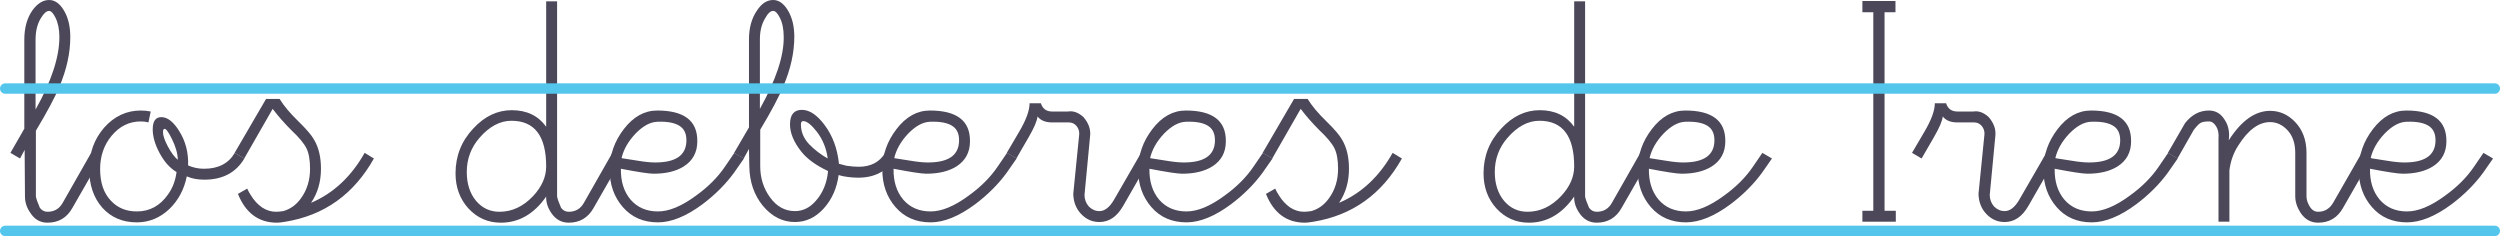 <svg width="720" height="68" viewBox="0 0 720 68" fill="none" xmlns="http://www.w3.org/2000/svg">
<path d="M7.097 43.168L5.763 45.646L3 44.026L7.002 37.07V11.435C7.002 8.068 7.764 5.273 9.288 3.049C10.749 1.016 12.369 0 14.147 0C15.799 0 17.228 1.016 18.435 3.049C19.642 5.082 20.245 7.623 20.245 10.673C20.245 15.247 19.197 20.012 17.101 24.967C15.831 28.017 13.576 32.241 10.336 37.641V56.605C10.463 57.304 10.845 58.384 11.48 59.845C12.051 60.607 12.782 60.989 13.671 60.989C15.64 60.989 17.101 60.131 18.054 58.416L26.248 44.026L29.011 45.646L20.817 59.94C19.229 62.736 16.847 64.133 13.671 64.133C11.575 64.133 9.923 63.18 8.717 61.274C7.7 59.813 7.192 58.257 7.192 56.605L7.097 43.168ZM10.241 11.435V31.543C14.814 23.411 17.101 16.454 17.101 10.673C17.101 8.449 16.72 6.575 15.958 5.051C15.322 3.78 14.719 3.145 14.147 3.145C13.385 3.145 12.591 3.843 11.765 5.241C10.749 6.893 10.241 8.958 10.241 11.435Z" fill="#4C485A"/>
<path d="M53.796 50.792C53.034 54.54 51.382 57.653 48.842 60.131C46.11 62.736 42.966 64.038 39.409 64.038C35.281 64.038 31.946 62.609 29.405 59.75C26.928 56.891 25.689 53.206 25.689 48.696C25.689 44.058 27.119 40.087 29.977 36.784C32.899 33.48 36.424 31.828 40.553 31.828C41.505 31.828 42.458 31.924 43.411 32.114L42.744 35.259C42.109 35.068 41.378 34.973 40.553 34.973C37.25 34.973 34.455 36.339 32.168 39.071C29.945 41.739 28.834 44.947 28.834 48.696C28.834 52.634 29.881 55.684 31.978 57.844C33.883 59.877 36.36 60.893 39.409 60.893C43.093 60.893 46.079 59.273 48.365 56.033C49.699 54.191 50.525 52.031 50.843 49.553C48.937 48.41 47.317 46.599 45.983 44.121C44.65 41.644 43.983 39.357 43.983 37.26C43.983 34.91 44.808 33.734 46.46 33.734C48.238 33.734 49.953 35.069 51.605 37.737C53.447 40.659 54.304 43.963 54.177 47.647C55.638 48.283 57.163 48.6 58.751 48.6C62.879 48.6 65.833 47.076 67.611 44.026L70.374 45.646C67.961 49.712 64.118 51.745 58.846 51.745C56.877 51.745 55.194 51.427 53.796 50.792ZM51.224 46.027C51.16 44.185 50.588 42.184 49.509 40.024C48.429 37.8 47.667 36.847 47.222 37.165C47.031 37.292 46.936 37.578 46.936 38.023C46.936 39.039 47.413 40.437 48.365 42.216C49.318 43.994 50.271 45.265 51.224 46.027H51.224Z" fill="#4C485A"/>
<path d="M80.53 28.493C81.737 30.463 83.516 32.591 85.866 34.878C88.216 37.165 89.74 38.944 90.439 40.214C91.773 42.438 92.44 45.233 92.44 48.6C92.44 52.349 91.487 55.62 89.582 58.416C95.997 55.684 101.142 50.887 105.016 44.026L107.684 45.646C101.904 55.938 93.424 62.005 82.245 63.847C81.102 64.038 80.276 64.133 79.768 64.133C74.496 64.133 70.748 61.37 68.525 55.843L71.193 54.318C71.511 55.017 71.86 55.652 72.241 56.224C73.13 57.685 74.21 58.86 75.481 59.75C76.751 60.575 78.085 60.989 79.482 60.989C79.99 60.989 80.689 60.925 81.578 60.798C83.611 60.226 85.294 59.019 86.628 57.176C88.406 54.762 89.296 51.903 89.296 48.6C89.296 46.059 88.946 44.089 88.248 42.692C87.549 41.294 86.12 39.579 83.96 37.546C81.864 35.449 80.054 33.385 78.529 31.352L70.335 45.646L67.573 44.026L76.624 28.493L80.53 28.493Z" fill="#4C485A"/>
<path d="M157.298 0.381H160.443V56.605C160.57 57.304 160.951 58.384 161.586 59.845C162.158 60.607 162.888 60.989 163.777 60.989C165.746 60.989 167.207 60.131 168.16 58.416L176.354 44.026L179.117 45.646L170.923 59.94C169.335 62.736 166.953 64.133 163.777 64.133C161.681 64.133 159.998 63.18 158.728 61.274C157.711 59.75 157.235 58.193 157.298 56.605C153.805 61.624 149.454 64.133 144.245 64.133C140.561 64.133 137.449 62.767 134.908 60.036C132.431 57.304 131.193 53.937 131.193 49.934C131.193 44.916 132.907 40.595 136.337 36.974C139.577 33.48 143.261 31.733 147.39 31.733C151.709 31.733 155.012 33.321 157.298 36.498V0.381ZM147.294 34.782C143.991 34.782 140.911 36.434 138.052 39.738C135.639 42.533 134.432 45.805 134.432 49.553C134.432 52.92 135.321 55.684 137.1 57.844C138.878 59.94 141.133 60.989 143.864 60.989C147.485 60.989 150.724 59.464 153.583 56.414C156.06 53.746 157.298 50.919 157.298 47.933C157.298 39.166 153.964 34.782 147.294 34.782Z" fill="#4C485A"/>
<path d="M178.816 48.6C178.753 52.221 179.674 55.176 181.579 57.463C183.548 59.75 186.184 60.893 189.487 60.893C192.663 60.893 196.284 59.4 200.349 56.414C203.906 53.873 206.732 51.046 208.828 47.933L211.496 44.026L214.259 45.646C213.624 46.599 212.671 47.965 211.401 49.744C208.987 53.047 205.97 56.065 202.35 58.797C197.649 62.291 193.362 64.038 189.487 64.038C185.295 64.038 181.928 62.577 179.388 59.654C176.847 56.732 175.577 53.143 175.577 48.886C175.577 44.63 176.942 40.723 179.674 37.165C182.405 33.607 185.613 31.828 189.297 31.828C197.046 31.828 200.889 34.782 200.825 40.691C200.825 43.867 199.523 46.282 196.919 47.933C194.696 49.331 191.806 50.03 188.249 50.03C186.915 50.03 183.77 49.553 178.816 48.6ZM179.007 45.551C179.324 45.614 180.944 45.868 183.866 46.313C185.771 46.631 187.391 46.79 188.725 46.79C194.569 46.79 197.554 44.757 197.681 40.691C197.745 38.785 197.205 37.387 196.061 36.498C194.664 35.418 192.409 34.941 189.297 35.069C187.264 35.132 185.168 36.276 183.008 38.499C180.912 40.723 179.578 43.073 179.007 45.551Z" fill="#4C485A"/>
<path d="M218.85 11.34V31.352C223.487 23.029 225.774 16.137 225.71 10.673C225.71 8.386 225.329 6.512 224.567 5.051C223.932 3.78 223.296 3.145 222.661 3.145C221.899 3.145 221.137 3.843 220.375 5.241C219.358 6.893 218.85 8.926 218.85 11.34ZM230.665 35.831C230.665 37.927 231.427 39.801 232.951 41.453C234.539 43.105 236.349 44.503 238.382 45.646C238.001 42.724 236.953 40.151 235.238 37.927C233.65 35.894 232.348 34.878 231.332 34.878C230.887 34.878 230.665 35.195 230.665 35.831ZM254.96 44.026L257.628 45.646C255.405 49.331 251.911 51.173 247.148 51.173C245.877 51.173 244.512 51.046 243.051 50.792C242.415 50.665 241.907 50.538 241.526 50.411C241.018 54.223 239.589 57.431 237.239 60.036C234.889 62.64 232.125 63.943 228.95 63.943C225.393 63.943 222.312 62.386 219.708 59.273C217.167 56.16 215.865 52.349 215.801 47.838L215.706 42.883L214.182 45.646L211.419 44.026L215.706 36.689V11.34C215.706 8.037 216.468 5.273 217.993 3.049C219.327 1.017 220.883 0 222.661 0C224.313 0 225.742 1.017 226.949 3.049C228.156 5.082 228.759 7.592 228.759 10.578C228.759 15.152 227.711 19.885 225.615 24.777C224.408 27.763 222.185 31.956 218.945 37.355V47.838C218.945 51.269 219.898 54.286 221.804 56.891C223.709 59.496 226.091 60.798 228.95 60.798C231.236 60.798 233.237 59.813 234.952 57.844C236.985 55.557 238.16 52.698 238.477 49.267C234.984 47.616 232.411 45.742 230.76 43.645C228.6 40.913 227.52 38.309 227.52 35.831C227.52 33.035 228.664 31.638 230.95 31.638C233.11 31.638 235.27 33.067 237.429 35.926C239.779 39.039 241.177 42.787 241.621 47.171C242.13 47.298 242.86 47.489 243.813 47.743C245.147 47.933 246.322 48.028 247.338 48.028C250.768 48.028 253.309 46.694 254.96 44.026L254.96 44.026Z" fill="#4C485A"/>
<path d="M257.345 48.6C257.282 52.221 258.203 55.176 260.108 57.463C262.077 59.75 264.713 60.893 268.016 60.893C271.192 60.893 274.813 59.4 278.878 56.414C282.435 53.873 285.262 51.046 287.358 47.933L290.025 44.026L292.788 45.646C292.153 46.599 291.201 47.965 289.93 49.744C287.516 53.047 284.499 56.065 280.879 58.797C276.178 62.291 271.891 64.038 268.016 64.038C263.824 64.038 260.458 62.577 257.917 59.654C255.376 56.732 254.106 53.143 254.106 48.886C254.106 44.63 255.472 40.723 258.203 37.165C260.934 33.607 264.142 31.828 267.826 31.828C275.575 31.828 279.418 34.782 279.354 40.691C279.354 43.867 278.052 46.282 275.448 47.933C273.225 49.331 270.335 50.03 266.778 50.03C265.444 50.03 262.3 49.553 257.345 48.6ZM257.536 45.551C257.854 45.614 259.473 45.868 262.395 46.313C264.301 46.631 265.92 46.79 267.254 46.79C273.098 46.79 276.083 44.757 276.21 40.691C276.274 38.785 275.734 37.387 274.591 36.498C273.193 35.418 270.938 34.941 267.826 35.069C265.793 35.132 263.697 36.276 261.538 38.499C259.441 40.723 258.108 43.073 257.536 45.551Z" fill="#4C485A"/>
<path d="M328.631 44.026L331.298 45.646L323.486 59.273C321.707 62.386 319.42 63.943 316.626 63.943C314.593 63.943 312.846 63.18 311.385 61.656C309.924 60.131 309.162 58.193 309.099 55.843L310.814 38.69C310.877 37.8 310.623 37.006 310.051 36.307C309.48 35.608 308.749 35.259 307.86 35.259H303.001C301.095 35.259 299.698 34.687 298.809 33.544C298.682 34.814 297.824 36.816 296.236 39.547L292.711 45.646L289.948 44.026L293.473 38.023C295.506 34.592 296.522 31.828 296.522 29.732H299.762C300.27 31.32 301.35 32.114 303.001 32.114H307.574C309.099 31.86 310.591 32.4 312.052 33.734C313.513 35.45 314.148 37.228 313.958 39.071L312.338 56.129C312.338 57.399 312.751 58.511 313.577 59.464C314.466 60.353 315.482 60.798 316.626 60.798C318.15 60.798 319.547 59.718 320.818 57.558L328.631 44.026Z" fill="#4C485A"/>
<path d="M331.036 48.6C330.973 52.221 331.894 55.176 333.799 57.463C335.768 59.75 338.404 60.893 341.707 60.893C344.883 60.893 348.504 59.4 352.569 56.414C356.126 53.873 358.953 51.046 361.049 47.933L363.716 44.026L366.479 45.646C365.844 46.599 364.891 47.965 363.621 49.744C361.207 53.047 358.19 56.065 354.57 58.797C349.869 62.291 345.582 64.038 341.707 64.038C337.515 64.038 334.149 62.577 331.608 59.654C329.067 56.732 327.797 53.143 327.797 48.886C327.797 44.63 329.163 40.723 331.894 37.165C334.625 33.607 337.833 31.828 341.517 31.828C349.266 31.828 353.109 34.782 353.045 40.691C353.045 43.867 351.743 46.282 349.139 47.933C346.916 49.331 344.026 50.03 340.469 50.03C339.135 50.03 335.991 49.553 331.036 48.6ZM331.227 45.551C331.544 45.614 333.164 45.868 336.086 46.313C337.992 46.631 339.611 46.79 340.945 46.79C346.789 46.79 349.774 44.757 349.901 40.691C349.965 38.785 349.425 37.387 348.281 36.498C346.884 35.418 344.629 34.941 341.517 35.069C339.484 35.132 337.388 36.276 335.228 38.499C333.132 40.723 331.799 43.073 331.227 45.551Z" fill="#4C485A"/>
<path d="M376.597 28.493C377.804 30.463 379.582 32.591 381.932 34.878C384.282 37.165 385.807 38.944 386.506 40.214C387.839 42.438 388.506 45.233 388.506 48.6C388.506 52.349 387.554 55.62 385.648 58.416C392.063 55.684 397.208 50.887 401.083 44.026L403.751 45.646C397.971 55.938 389.491 62.005 378.312 63.847C377.168 64.038 376.343 64.133 375.835 64.133C370.562 64.133 366.815 61.37 364.592 55.843L367.26 54.318C367.577 55.017 367.926 55.652 368.308 56.224C369.197 57.685 370.277 58.86 371.547 59.75C372.817 60.575 374.151 60.989 375.549 60.989C376.057 60.989 376.756 60.925 377.645 60.798C379.677 60.226 381.361 59.019 382.694 57.176C384.473 54.762 385.362 51.903 385.362 48.6C385.362 46.059 385.013 44.089 384.314 42.692C383.615 41.294 382.186 39.579 380.027 37.546C377.931 35.449 376.12 33.385 374.596 31.352L366.402 45.646L363.639 44.026L372.69 28.493L376.597 28.493Z" fill="#4C485A"/>
<path d="M453.364 0.381H456.509V56.605C456.636 57.304 457.017 58.384 457.652 59.845C458.224 60.607 458.954 60.989 459.843 60.989C461.812 60.989 463.273 60.131 464.226 58.416L472.42 44.026L475.183 45.646L466.989 59.94C465.401 62.736 463.019 64.133 459.843 64.133C457.747 64.133 456.064 63.18 454.794 61.274C453.777 59.75 453.301 58.193 453.364 56.605C449.871 61.624 445.52 64.133 440.312 64.133C436.628 64.133 433.515 62.767 430.974 60.036C428.497 57.304 427.259 53.937 427.259 49.934C427.259 44.916 428.974 40.595 432.404 36.974C435.643 33.48 439.327 31.733 443.456 31.733C447.775 31.733 451.078 33.321 453.364 36.498V0.381ZM443.36 34.782C440.057 34.782 436.977 36.434 434.119 39.738C431.705 42.533 430.498 45.805 430.498 49.553C430.498 52.92 431.387 55.684 433.166 57.844C434.944 59.94 437.199 60.989 439.93 60.989C443.551 60.989 446.79 59.464 449.649 56.414C452.126 53.746 453.364 50.919 453.364 47.933C453.364 39.166 450.03 34.782 443.36 34.782Z" fill="#4C485A"/>
<path d="M474.883 48.6C474.819 52.221 475.74 55.176 477.646 57.463C479.615 59.75 482.251 60.893 485.554 60.893C488.729 60.893 492.35 59.4 496.415 56.414C499.972 53.873 502.799 51.046 504.895 47.933L507.563 44.026L510.326 45.646C509.69 46.599 508.738 47.965 507.467 49.744C505.054 53.047 502.037 56.065 498.416 58.797C493.716 62.291 489.428 64.038 485.554 64.038C481.361 64.038 477.995 62.577 475.454 59.654C472.913 56.732 471.643 53.143 471.643 48.886C471.643 44.63 473.009 40.723 475.74 37.165C478.471 33.607 481.679 31.828 485.363 31.828C493.112 31.828 496.955 34.782 496.892 40.691C496.892 43.867 495.589 46.282 492.985 47.933C490.762 49.331 487.872 50.03 484.315 50.03C482.981 50.03 479.837 49.553 474.883 48.6ZM475.073 45.551C475.391 45.614 477.011 45.868 479.932 46.313C481.838 46.631 483.458 46.79 484.792 46.79C490.635 46.79 493.621 44.757 493.748 40.691C493.811 38.785 493.271 37.387 492.128 36.498C490.73 35.418 488.476 34.941 485.363 35.069C483.331 35.132 481.235 36.276 479.075 38.499C476.979 40.723 475.645 43.073 475.073 45.551Z" fill="#4C485A"/>
<path d="M536.369 0.286H545.897V3.526H542.752V60.703H545.992V63.847H536.369V60.703H539.513V3.526H536.369V0.286Z" fill="#4C485A"/>
<path d="M589.34 44.026L592.008 45.646L584.195 59.273C582.417 62.386 580.13 63.943 577.335 63.943C575.303 63.943 573.556 63.18 572.095 61.656C570.634 60.131 569.872 58.193 569.808 55.843L571.523 38.69C571.587 37.8 571.333 37.006 570.761 36.307C570.189 35.608 569.459 35.259 568.57 35.259H563.711C561.805 35.259 560.408 34.687 559.518 33.544C559.391 34.814 558.534 36.816 556.946 39.547L553.421 45.646L550.657 44.026L554.183 38.023C556.215 34.592 557.232 31.828 557.232 29.732H560.471C560.979 31.32 562.059 32.114 563.711 32.114H568.284C569.808 31.86 571.301 32.4 572.762 33.734C574.223 35.45 574.858 37.228 574.667 39.071L573.048 56.129C573.048 57.399 573.461 58.511 574.286 59.464C575.176 60.353 576.192 60.798 577.335 60.798C578.86 60.798 580.257 59.718 581.527 57.558L589.34 44.026Z" fill="#4C485A"/>
<path d="M591.746 48.6C591.682 52.221 592.603 55.176 594.509 57.463C596.478 59.75 599.114 60.893 602.417 60.893C605.593 60.893 609.213 59.4 613.278 56.414C616.835 53.873 619.662 51.046 621.758 47.933L624.426 44.026L627.189 45.646C626.554 46.599 625.601 47.965 624.331 49.744C621.917 53.047 618.9 56.065 615.279 58.797C610.579 62.291 606.291 64.038 602.417 64.038C598.225 64.038 594.858 62.577 592.317 59.654C589.777 56.732 588.506 53.143 588.506 48.886C588.506 44.63 589.872 40.723 592.603 37.165C595.335 33.607 598.542 31.828 602.226 31.828C609.975 31.828 613.818 34.782 613.755 40.691C613.755 43.867 612.453 46.282 609.848 47.933C607.625 49.331 604.735 50.03 601.178 50.03C599.844 50.03 596.7 49.553 591.746 48.6ZM591.936 45.551C592.254 45.614 593.874 45.868 596.796 46.313C598.701 46.631 600.321 46.79 601.655 46.79C607.498 46.79 610.484 44.757 610.611 40.691C610.674 38.785 610.135 37.387 608.991 36.498C607.594 35.418 605.339 34.941 602.226 35.069C600.194 35.132 598.098 36.276 595.938 38.499C593.842 40.723 592.508 43.073 591.936 45.551Z" fill="#4C485A"/>
<path d="M661.03 44.026C661.03 41.294 660.3 39.134 658.839 37.546C657.378 35.958 655.695 35.164 653.789 35.164C650.486 35.164 647.406 37.451 644.547 42.025C643.213 44.121 642.388 46.472 642.07 49.077V63.847H638.926V40.024C639.053 38.499 638.831 37.292 638.259 36.403C637.687 35.45 636.989 34.973 636.163 34.973C634.956 34.973 634.13 35.132 633.686 35.45C633.241 35.704 632.606 36.371 631.78 37.451L627.112 45.646L624.349 44.026L629.303 35.45C631.209 33.035 633.495 31.828 636.163 31.828C638.068 31.828 639.561 32.686 640.641 34.401C641.784 36.053 642.197 38.054 641.88 40.405C645.5 34.751 649.47 31.924 653.789 31.924C656.52 31.924 658.902 32.972 660.935 35.069C663.158 37.356 664.27 40.342 664.27 44.026V56.51C664.27 57.399 664.524 58.288 665.032 59.178C665.667 60.385 666.524 60.989 667.604 60.989C669.51 60.989 670.971 60.099 671.987 58.32L680.181 44.026L682.944 45.646L674.75 59.94C673.162 62.736 670.78 64.133 667.604 64.133C665.508 64.133 663.825 63.18 662.555 61.274C661.538 59.686 661.03 58.098 661.03 56.51V44.026Z" fill="#4C485A"/>
<path d="M682.557 48.6C682.493 52.221 683.414 55.176 685.32 57.463C687.289 59.75 689.925 60.893 693.228 60.893C696.404 60.893 700.024 59.4 704.09 56.414C707.647 53.873 710.473 51.046 712.569 47.933L715.237 44.026L718 45.646C717.365 46.599 716.412 47.965 715.142 49.744C712.728 53.047 709.711 56.065 706.09 58.797C701.39 62.291 697.103 64.038 693.228 64.038C689.036 64.038 685.669 62.577 683.129 59.654C680.588 56.732 679.318 53.143 679.318 48.886C679.318 44.63 680.683 40.723 683.414 37.165C686.146 33.607 689.353 31.828 693.037 31.828C700.787 31.828 704.629 34.782 704.566 40.691C704.566 43.867 703.264 46.282 700.66 47.933C698.436 49.331 695.546 50.03 691.989 50.03C690.655 50.03 687.511 49.553 682.557 48.6ZM682.748 45.551C683.065 45.614 684.685 45.868 687.607 46.313C689.512 46.631 691.132 46.79 692.466 46.79C698.31 46.79 701.295 44.757 701.422 40.691C701.486 38.785 700.946 37.387 699.802 36.498C698.405 35.418 696.15 34.941 693.038 35.069C691.005 35.132 688.909 36.276 686.749 38.499C684.653 40.723 683.319 43.073 682.748 45.551Z" fill="#4C485A"/>
<path d="M1.5 25.5L718.5 25.5M1.5 66.5L718.5 66.5" stroke="#54C6EB" stroke-width="3" stroke-linecap="round"/>
</svg>
